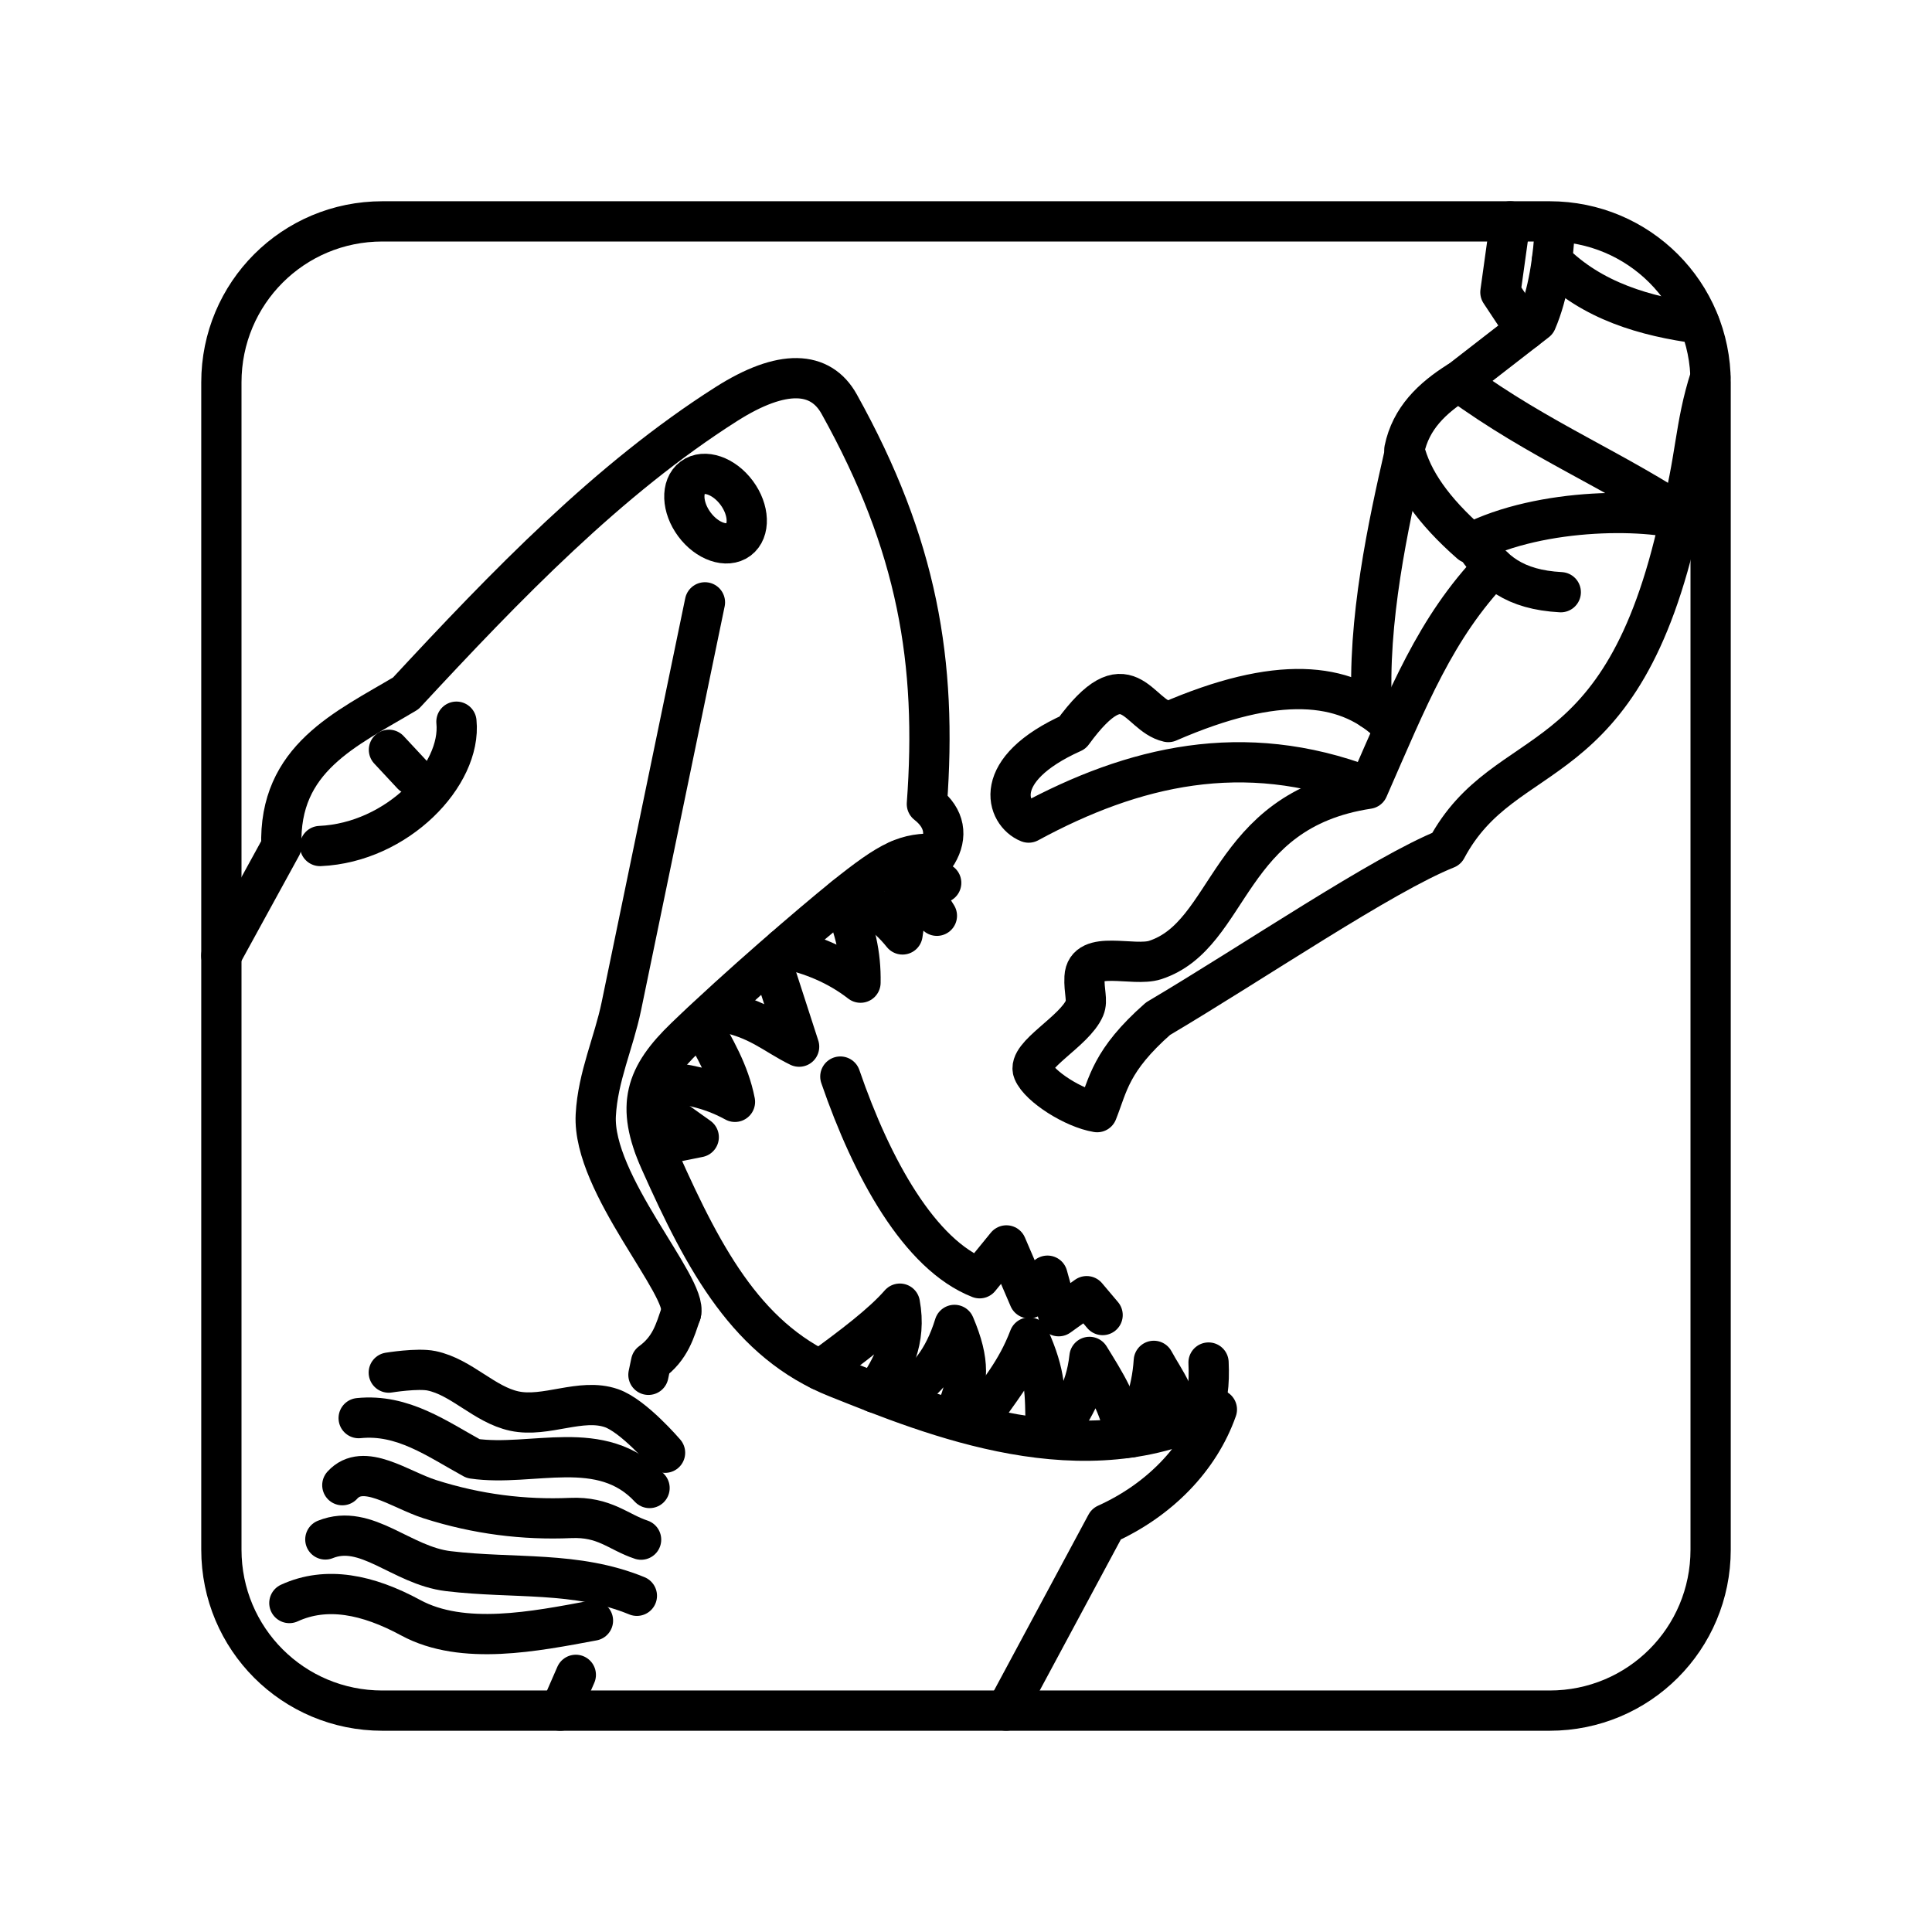 <?xml version="1.0" encoding="UTF-8"?><svg id="b" xmlns="http://www.w3.org/2000/svg" viewBox="0 0 48 48"><defs><style>.an{fill:none;stroke:#000;stroke-linecap:round;stroke-linejoin:round;}</style></defs><g id="c"><path id="d" class="an" d="M9.5,5.5h29c2.216,0,4,1.784,4,4v29c0,2.216-1.784,4-4,4H9.5c-2.216,0-4-1.784-4-4V9.5c0-2.216,1.784-4,4-4Z"/><g id="e"><path id="f" class="an" d="M24.996,42.499l2.489-4.634c1.314-.594,2.316-1.619,2.748-2.847-3.268,1.732-7.06.158-9.44-.79-2.19-.872-3.277-2.877-4.395-5.385-.613-1.376-.365-2.111.632-3.071,1.308-1.259,3.157-2.847,3.924-3.465,1.199-.966,1.561-1.116,2.33-1.099.257-.432.197-.879-.256-1.232.259-3.518-.228-6.432-2.179-9.936-.462-.83-1.411-.886-2.805,0-2.928,1.862-5.461,4.489-7.963,7.186-1.484.887-3.165,1.611-3.09,3.796l-1.492,2.722"/><path id="g" class="an" d="M18.303,12.245c.315.425.335.945.045,1.161-.29.216-.781.047-1.096-.378s-.335-.945-.045-1.161c.29-.216.781-.047,1.096.378h0"/><path id="h" class="an" d="M17.514,14.965l-2.077,10.037c-.187.903-.584,1.748-.635,2.702-.092,1.711,2.3,4.268,2.119,4.924"/><path id="i" class="an" d="M16.92,32.627c-.15.429-.258.867-.745,1.221l-.065.309"/><path id="j" class="an" d="M10.241,19.249l-.578-.62"/><path id="k" class="an" d="M11.34,17.93c.133,1.321-1.461,3.003-3.389,3.089"/><path id="l" class="an" d="M16.523,36.093s-.786-.92-1.333-1.108c-.76-.262-1.625.242-2.411.073-.746-.16-1.311-.846-2.058-1.001-.347-.072-1.062.045-1.062.045"/><path id="m" class="an" d="M8.911,35.233c1.097-.112,1.948.515,2.844,1.006,1.468.215,3.192-.552,4.383.73"/><path id="n" class="an" d="M8.505,36.899c.526-.58,1.42.106,2.173.347,1.176.376,2.34.518,3.497.468.849-.037,1.179.348,1.753.538"/><path id="o" class="an" d="M8.083,38.247c1.019-.411,1.884.648,3.058.788,1.631.195,3.17-.008,4.682.612"/><path id="p" class="an" d="M14.732,40.263c-1.429.266-3.232.631-4.528-.071-1.069-.579-2.091-.789-3.015-.365"/><path id="q" class="an" d="M14.306,41.611l-.388.889"/><path id="r" class="an" d="M16.256,28.475l1.104-.222-1.273-.909"/><path id="s" class="an" d="M16.421,26.857c.59.081,1.177.154,1.839.518-.144-.74-.508-1.341-.851-1.955"/><path id="t" class="an" d="M17.894,25.129c.937.16,1.335.57,1.96.875l-.648-2.001"/><path id="u" class="an" d="M19.471,23.56c.687.147,1.335.409,1.908.854.013-.696-.129-1.327-.455-2.078"/><path id="v" class="an" d="M21.016,22.26c.495.142.971.413,1.407.956.11-.642.103-1.262-.091-1.847"/><path id="w" class="an" d="M20.371,34.038c.791-.576,1.547-1.144,1.986-1.649.168.908-.18,1.581-.625,2.211"/><path id="x" class="an" d="M22.515,34.604c.491-.316.923-.793,1.199-1.687.397.935.336,1.414.072,2.08"/><path id="y" class="an" d="M24.394,35.19c.4-.625.843-1.084,1.177-1.96.421.947.392,1.355.409,2.274"/><path id="z" class="an" d="M26.287,35.612c.31-.553.683-1.003.781-1.9.376.612.769,1.21.89,2.016"/><path id="aa" class="an" d="M28.095,35.711c.262-.538.518-1.083.571-1.901.271.501.645.941.615,1.617"/><path id="ab" class="an" d="M30.026,33.852c.024.531-.022.971-.197,1.244"/><path id="ac" class="an" d="M23.277,22.752l-.826-1.318.933.5"/><path id="ad" class="an" d="M20.878,26.747c.786,2.288,1.971,4.428,3.461,5.011l.665-.816.564,1.314.456-.562.279,1.007.695-.498.396.469"/></g><g id="ae"><path id="af" class="an" d="M37.108,14.087c-1.447,1.511-2.118,3.229-3.119,5.51-3.545.538-3.371,3.627-5.288,4.254-.545.178-1.721-.27-1.756.426-.018.356.083.575,0,.769-.251.585-1.44,1.175-1.275,1.573.155.374,1.004.916,1.589,1.012.272-.683.332-1.282,1.511-2.321,2.389-1.415,5.582-3.59,7.167-4.223,1.477-2.765,4.358-1.601,5.792-8.162.419-1.509.363-2.313.764-3.554"/><path id="ag" class="an" d="M33.943,19.536c-3.05-1.158-5.785-.51-8.387.901-.546-.217-.971-1.309,1.092-2.235,1.376-1.887,1.6-.438,2.378-.263,2.724-1.186,4.377-.988,5.437-.021"/><path id="ah" class="an" d="M38.777,14.713c-1.142-.062-1.697-.509-2.172-1.248"/><path id="ai" class="an" d="M34.888,11.299c-.384,1.683-.93,4.146-.8,6.327"/><path id="aj" class="an" d="M42.064,12.987c-.996-.373-3.762-.395-5.531.514-.93-.817-1.455-1.571-1.642-2.329.16-.779.69-1.282,1.342-1.693,2.058,1.5,3.876,2.184,5.832,3.508h0"/><path id="ak" class="an" d="M36.222,9.497l1.952-1.514c.292-.679.419-1.533.468-2.471"/><path id="al" class="an" d="M38.557,6.48c.996,1.003,2.328,1.382,3.666,1.561"/><path id="am" class="an" d="M37.522,5.5l-.245,1.761.62.936"/></g></g></svg>
